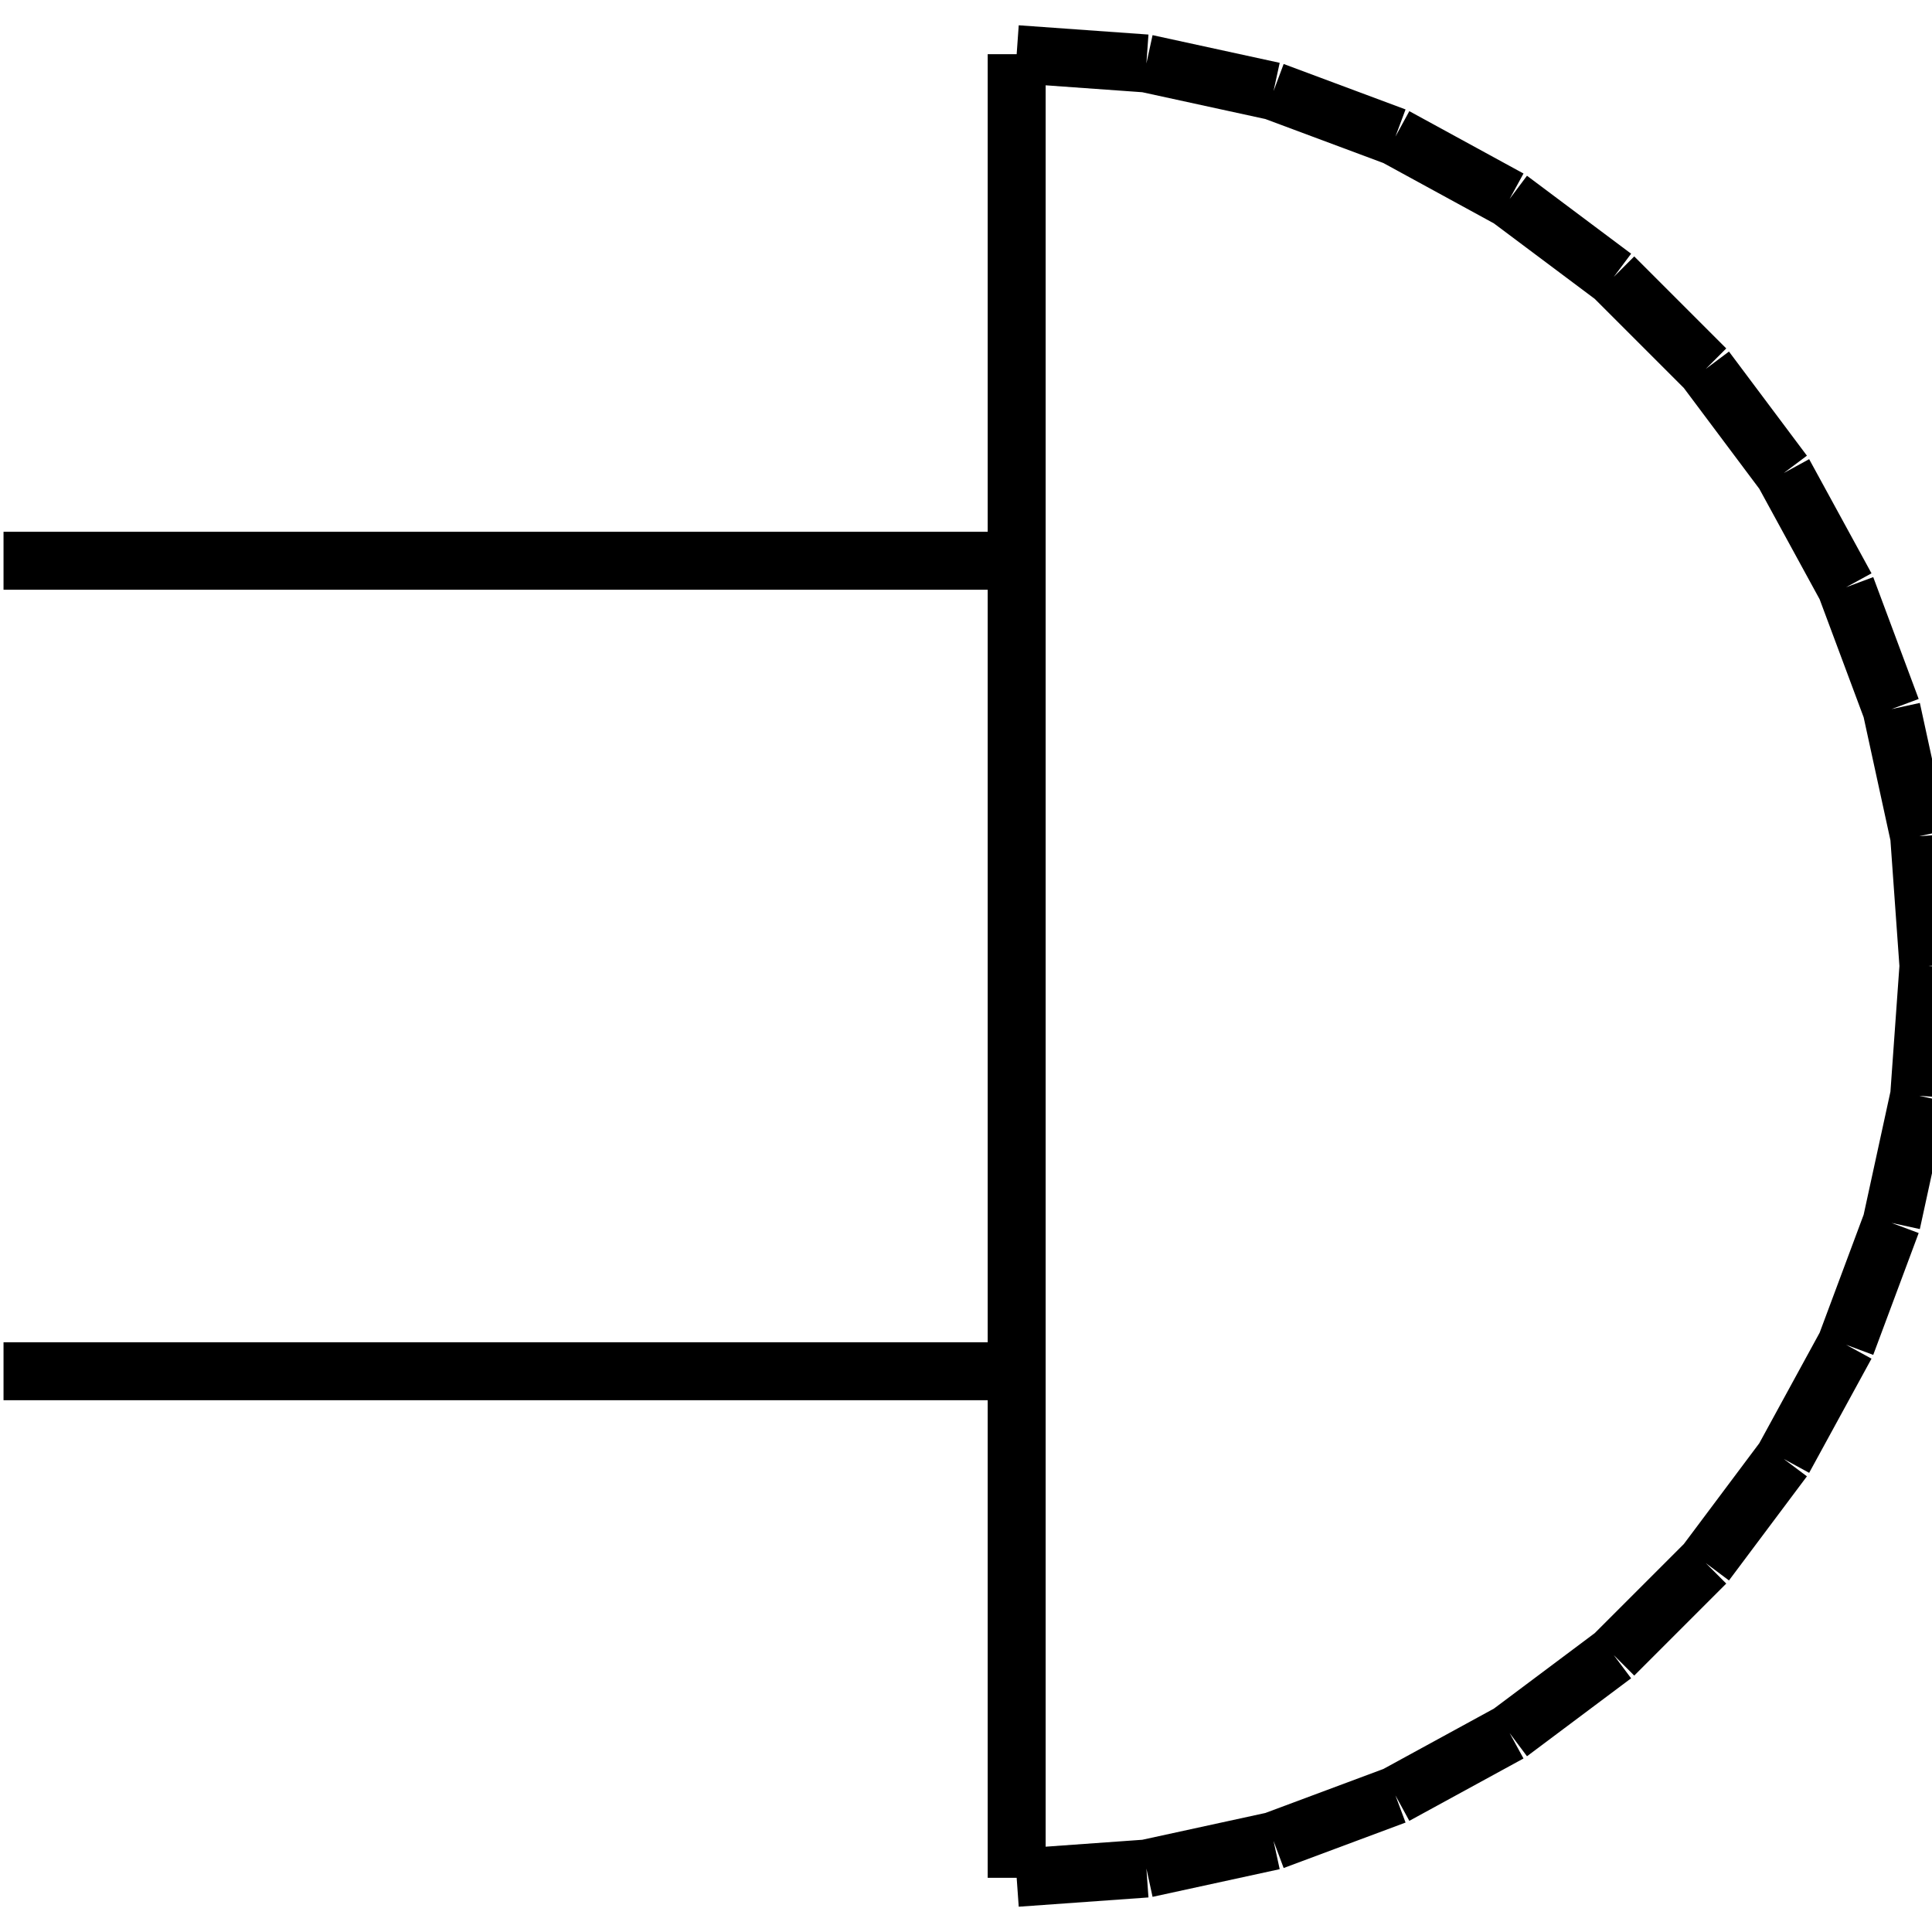 <?xml version="1.0" standalone="no"?><svg xmlns="http://www.w3.org/2000/svg" width="400.000" height="400.000" viewBox="0.0 0.0 400.000 400.000" version="1.1">
  <title>Produce by Acme CAD Converter</title>
  <desc>Produce by Acme CAD Converter</desc>
<g id="0" display="visible">
<g><path d="M0.73 283.9L210.49 283.9"
fill="none" stroke="black" stroke-width="12"/>
</g>
<g><path d="M210.49 388.78L210.49 11.22"
fill="none" stroke="black" stroke-width="12"/>
</g>
<g><path d="M210.49 388.78L237.35 386.86M237.35 386.86L263.67 381.13M263.67 381.13L288.91 371.72M288.91 371.72L312.55 358.81M312.55 358.81L334.11 342.67M334.11 342.67L353.16 323.62M353.16 323.62L369.3 302.06M369.3 302.06L382.21 278.42M382.21 278.42L391.62 253.19M391.62 253.19L397.35 226.87M397.35 226.87L399.27 200M399.27 200L397.35 173.13M397.35 173.13L391.62 146.81M391.62 146.81L382.21 121.58M382.21 121.58L369.3 97.94M369.3 97.94L353.16 76.38M353.16 76.38L334.11 57.33M334.11 57.33L312.55 41.19M312.55 41.19L288.91 28.28M288.91 28.28L263.67 18.87M263.67 18.87L237.35 13.14M237.35 13.14L210.49 11.22"
fill="none" stroke="black" stroke-width="12"/>
</g>
<g><path d="M210.49 116.1L0.73 116.1"
fill="none" stroke="black" stroke-width="12"/>
</g>
</g>
</svg>
